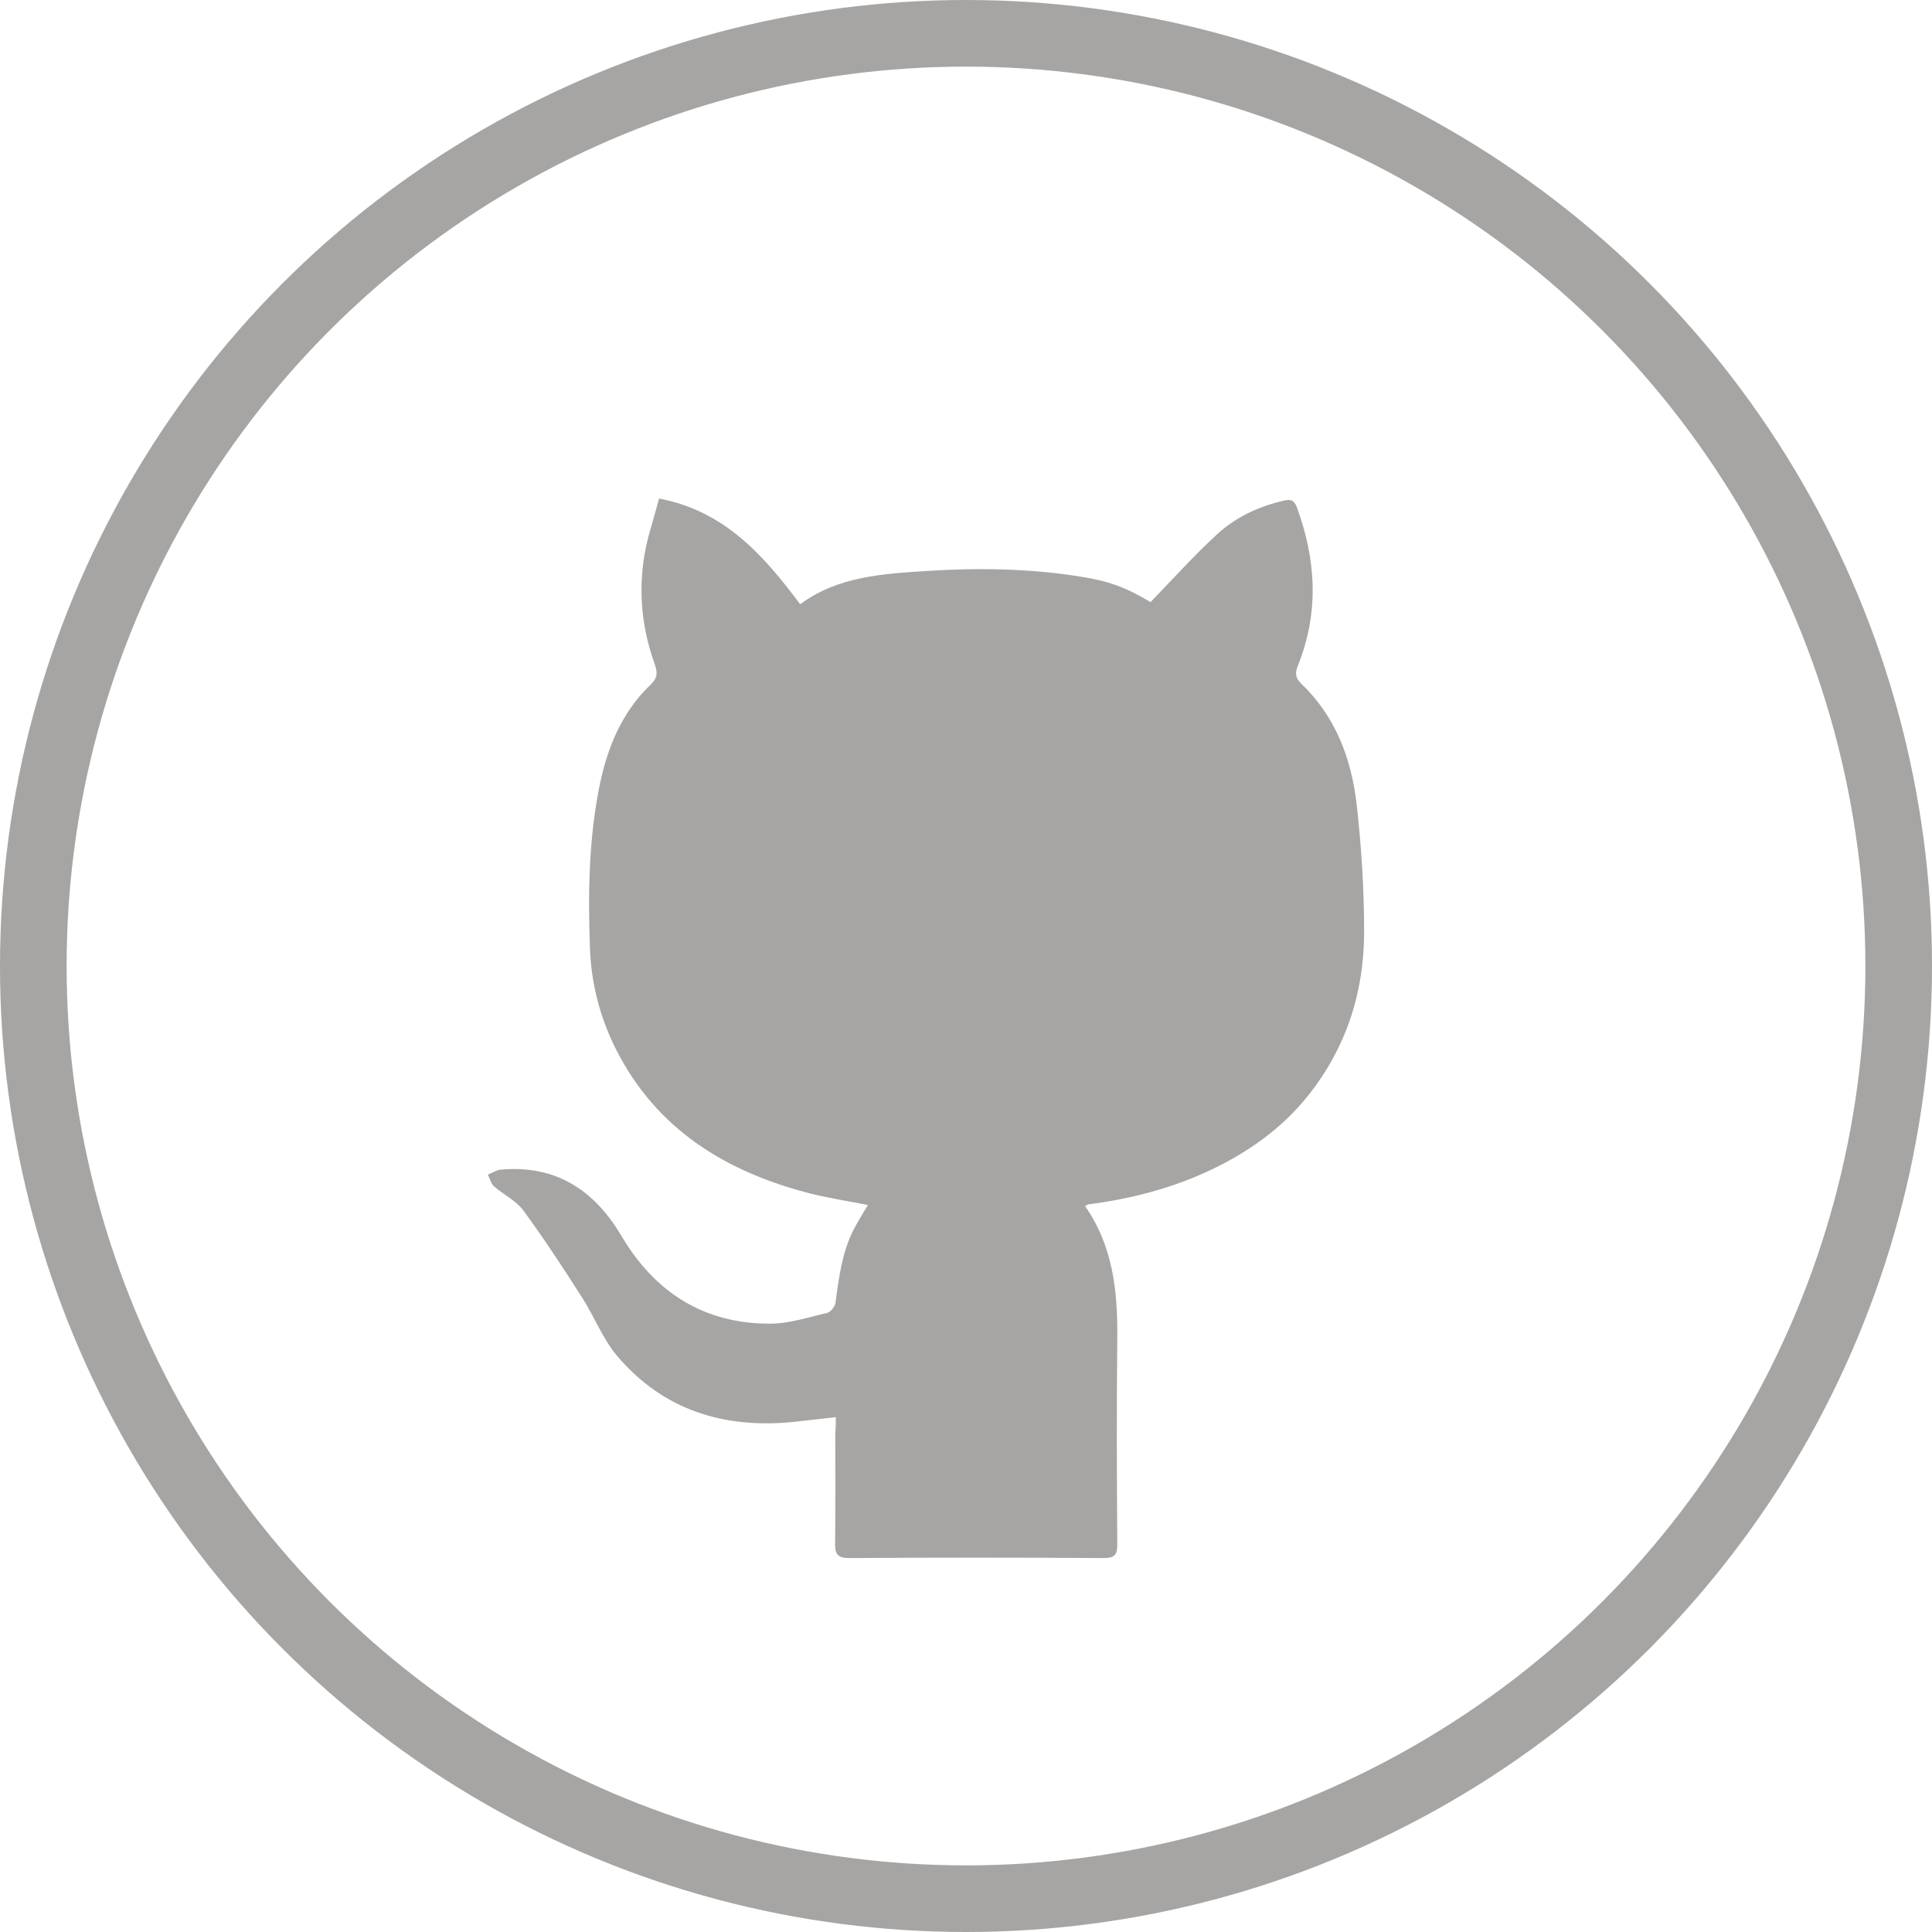 <svg width="29" height="29" viewBox="0 0 29 29" fill="none" xmlns="http://www.w3.org/2000/svg">

<circle cx="14.5" cy="14.5" r="14" stroke="#A6A5A4"/>
<path d="M12.546 21.272C12.309 21.297 12.108 21.322 11.907 21.344C10.862 21.448 9.95 21.165 9.261 20.35C9.045 20.095 8.923 19.764 8.74 19.481C8.457 19.036 8.166 18.594 7.854 18.167C7.746 18.02 7.559 17.934 7.416 17.808C7.369 17.768 7.355 17.693 7.322 17.632C7.387 17.607 7.448 17.564 7.513 17.557C8.338 17.481 8.92 17.862 9.325 18.547C9.832 19.402 10.564 19.869 11.558 19.869C11.845 19.869 12.133 19.772 12.416 19.707C12.47 19.693 12.535 19.61 12.542 19.549C12.592 19.176 12.639 18.802 12.811 18.461C12.876 18.336 12.951 18.217 13.027 18.088C12.736 18.03 12.456 17.987 12.179 17.919C10.905 17.596 9.853 16.957 9.243 15.744C9.006 15.27 8.873 14.76 8.855 14.229C8.826 13.41 8.837 12.588 9.002 11.78C9.121 11.213 9.336 10.686 9.767 10.276C9.86 10.187 9.878 10.108 9.828 9.971C9.587 9.3 9.562 8.618 9.767 7.932C9.81 7.785 9.85 7.638 9.893 7.483C10.876 7.67 11.461 8.334 12.011 9.07C12.578 8.65 13.249 8.614 13.902 8.571C14.678 8.521 15.457 8.532 16.229 8.657C16.631 8.722 16.879 8.804 17.27 9.038C17.607 8.69 17.923 8.338 18.271 8.018C18.548 7.763 18.892 7.602 19.266 7.516C19.37 7.491 19.424 7.501 19.467 7.616C19.758 8.41 19.801 9.199 19.481 9.993C19.438 10.1 19.442 10.176 19.532 10.262C20.048 10.754 20.285 11.389 20.364 12.075C20.436 12.71 20.476 13.349 20.476 13.988C20.476 14.896 20.206 15.729 19.636 16.444C19.233 16.95 18.713 17.312 18.124 17.585C17.553 17.847 16.957 17.998 16.34 18.077C16.326 18.081 16.311 18.091 16.286 18.102C16.71 18.709 16.778 19.391 16.771 20.098C16.76 21.129 16.764 22.155 16.771 23.186C16.771 23.347 16.724 23.387 16.566 23.387C15.292 23.379 14.017 23.379 12.743 23.387C12.585 23.387 12.535 23.336 12.535 23.182C12.542 22.626 12.538 22.069 12.538 21.513C12.546 21.43 12.546 21.358 12.546 21.272Z" fill="#A6A5A4"/>

</svg>
